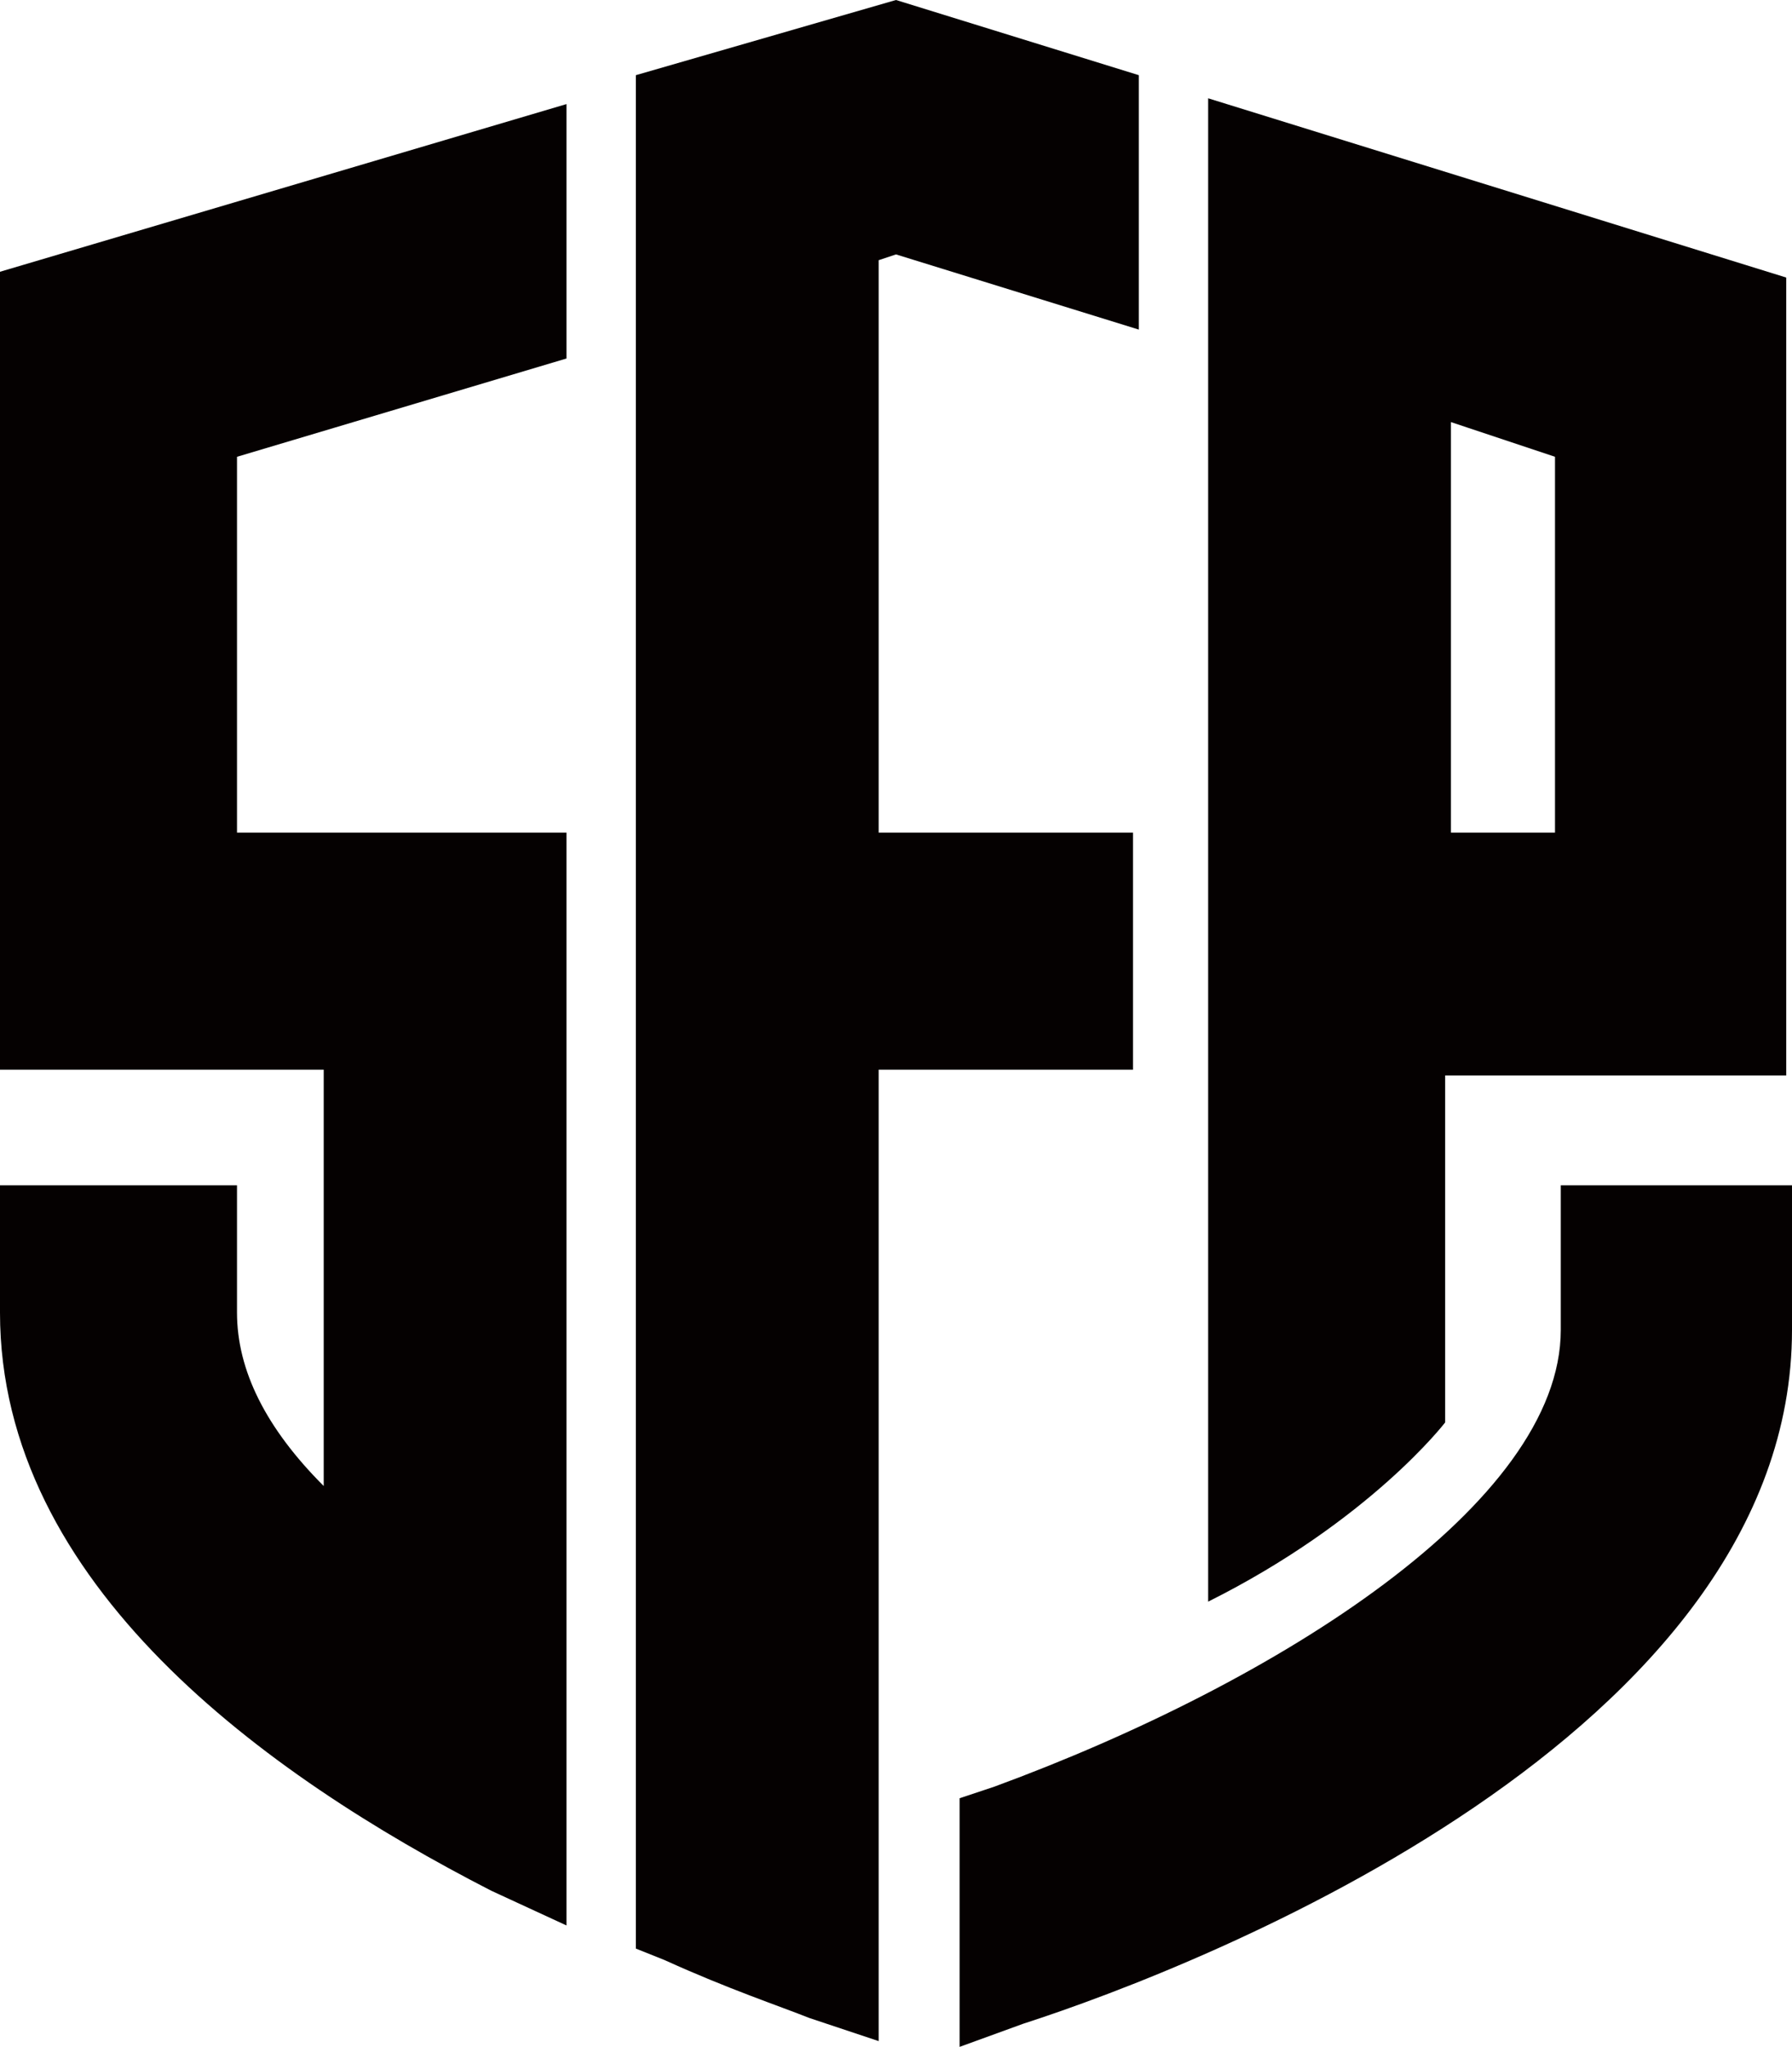 <svg xmlns="http://www.w3.org/2000/svg" xmlns:xlink="http://www.w3.org/1999/xlink" id="Layer_1" x="0" y="0" version="1.1" viewBox="0 0 31 35.4" xml:space="preserve" style="enable-background:new 0 0 31 35.4"><style type="text/css">.st0{fill-rule:evenodd;clip-rule:evenodd;fill:#050101}</style><title>形状结合</title><desc>Created with Sketch.</desc><path id="形状结合" d="M31,20.5V23c0,7-10.2,11-13.3,12l0,0l-1.1,0.4v-4.3l0.6-0.2c4.9-1.8,9.8-4.9,9.8-7.9l0,0	v-2.5H31z M15.5,0l4.2,1.3v4.4l-4.2-1.3l-0.3,0.1v9.9h4.4v4.1h-4.4v16.8l-1.2-0.4c-0.5-0.2-1.4-0.5-2.5-1l0,0l-0.5-0.2V1.3L15.5,0z M9.8,1.8v4.4L4.1,7.9v6.5h5.7v18.9l-1.3-0.6c-3.9-2-8.5-5.3-8.5-10l0,0v-2.2h4.1v2.2c0,1,0.5,2,1.5,3l0,0v-7.2H0V4.7L9.8,1.8z M20.9,1.7l10,3.1v13.8h-5.9v6c0,0-1.3,1.7-4.1,3.1c0-0.8,0-12.9,0-20.3L20.9,1.7z M25.1,7.3v7.1h1.8V7.9L25.1,7.3z" class="st0"/></svg>